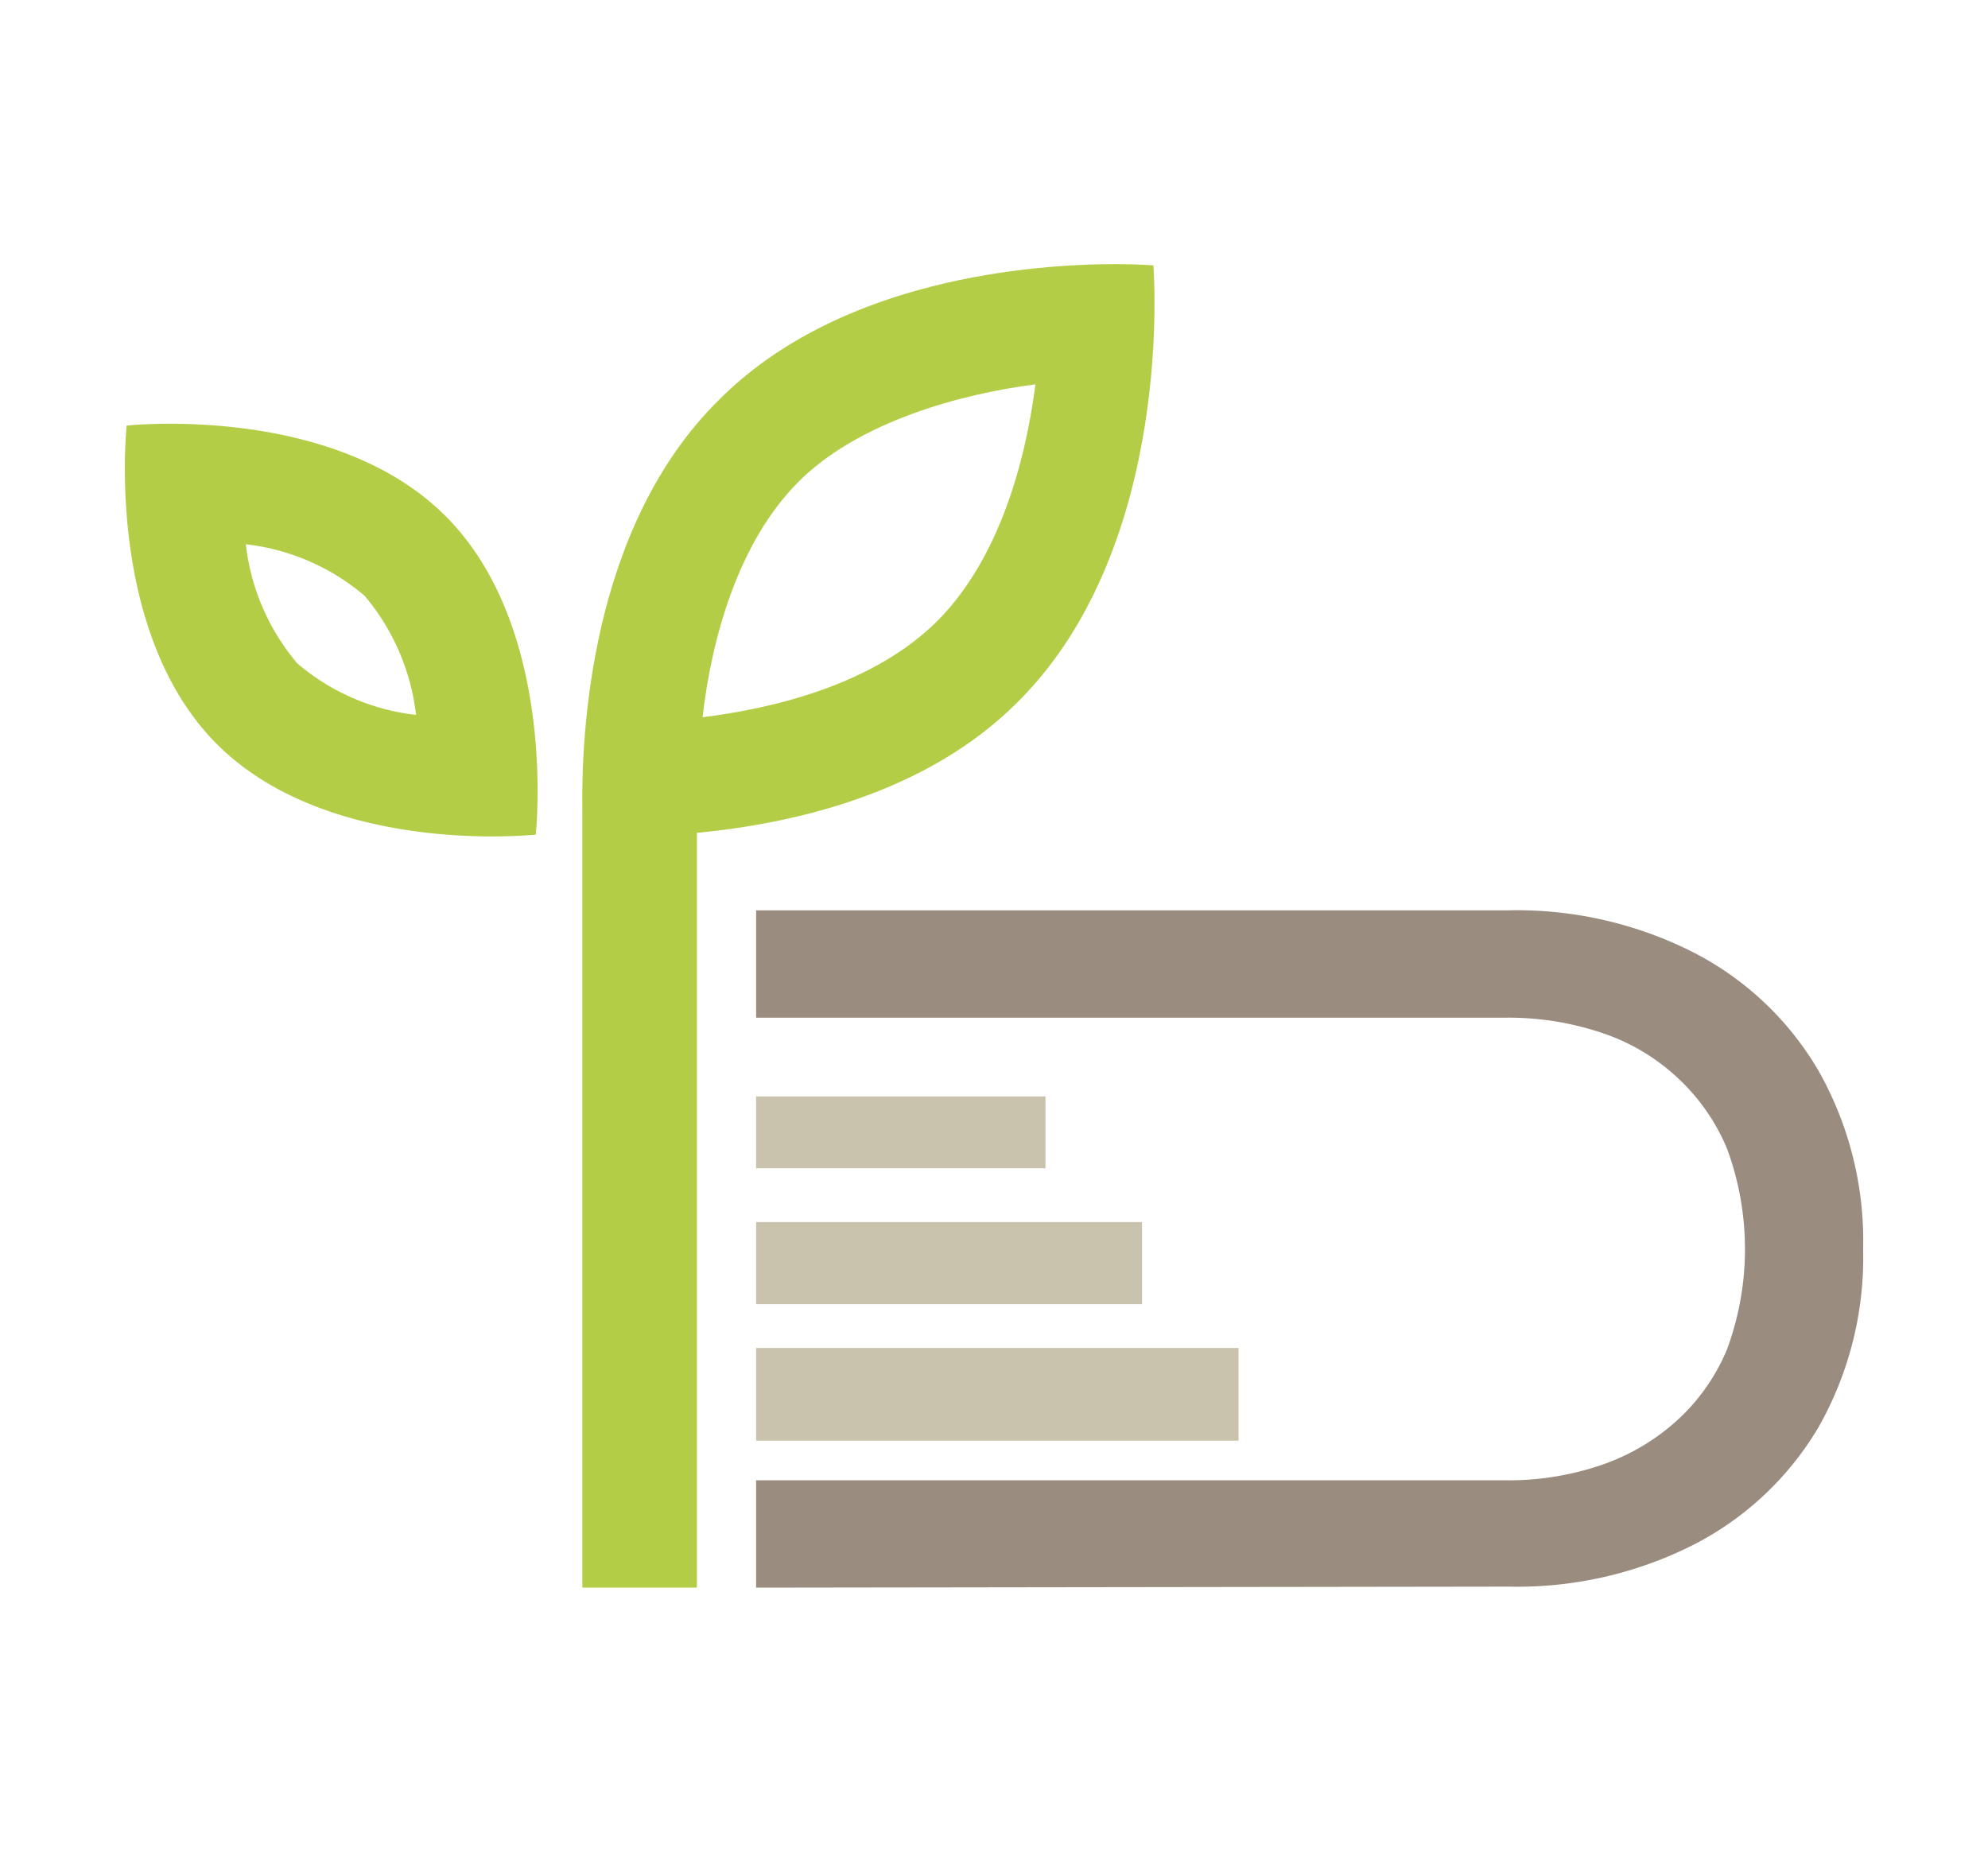 <svg xmlns="http://www.w3.org/2000/svg" viewBox="0 0 77.22 71.94"><defs><style>.cls-1{fill:#b4cd46;}.cls-2{fill:#9b8c80;}.cls-3{fill:#c9c2ac;}</style></defs><g id="分離模式"><path class="cls-1" d="M44.8,10.31s-.58-.05-1.47-.05c-3.15,0-10.71.54-15.42,5.29-5,4.94-5.33,13-5.29,15.87V61.67h4.45V32.35C30.76,32,36,30.84,39.56,27.24,45.69,21.11,44.8,10.31,44.8,10.31ZM36.44,24.09c-2.48,2.49-6.35,3.42-9.15,3.77.35-3.06,1.38-6.8,3.73-9.15s6.36-3.42,9.2-3.78C39.82,18,38.8,21.69,36.44,24.09Z"/><path class="cls-1" d="M9.54,21.14a8.64,8.64,0,0,1,4.62,2,8.71,8.71,0,0,1,2,4.63,8.59,8.59,0,0,1-4.61-2,8.65,8.65,0,0,1-2-4.62M6.61,16.46c-1,0-1.69.07-1.69.07s-.87,8,3.51,12.38c3.14,3.13,8.11,3.58,10.69,3.58,1,0,1.69-.07,1.69-.07s.88-8-3.51-12.38c-3.13-3.13-8.11-3.58-10.69-3.58Z"/><path class="cls-2" d="M29.37,61.67V57.5H58.49a11.12,11.12,0,0,0,3.67-.58,8.45,8.45,0,0,0,2.92-1.69,7.76,7.76,0,0,0,2-2.81,11.24,11.24,0,0,0,0-7.81,7.89,7.89,0,0,0-2-2.82,8,8,0,0,0-2.92-1.69,11.39,11.39,0,0,0-3.67-.57H29.37V35.36H58.6A15.16,15.16,0,0,1,65.79,37a11.94,11.94,0,0,1,4.84,4.58,13.42,13.42,0,0,1,1.74,6.94,13.38,13.38,0,0,1-1.74,6.93A12,12,0,0,1,65.79,60a15.16,15.16,0,0,1-7.19,1.63Z"/><rect class="cls-3" x="29.37" y="52.36" width="18.74" height="3.6"/><rect class="cls-3" x="29.37" y="47.47" width="14.99" height="3.19"/><rect class="cls-3" x="29.37" y="42.59" width="11.24" height="2.79"/></g></svg>